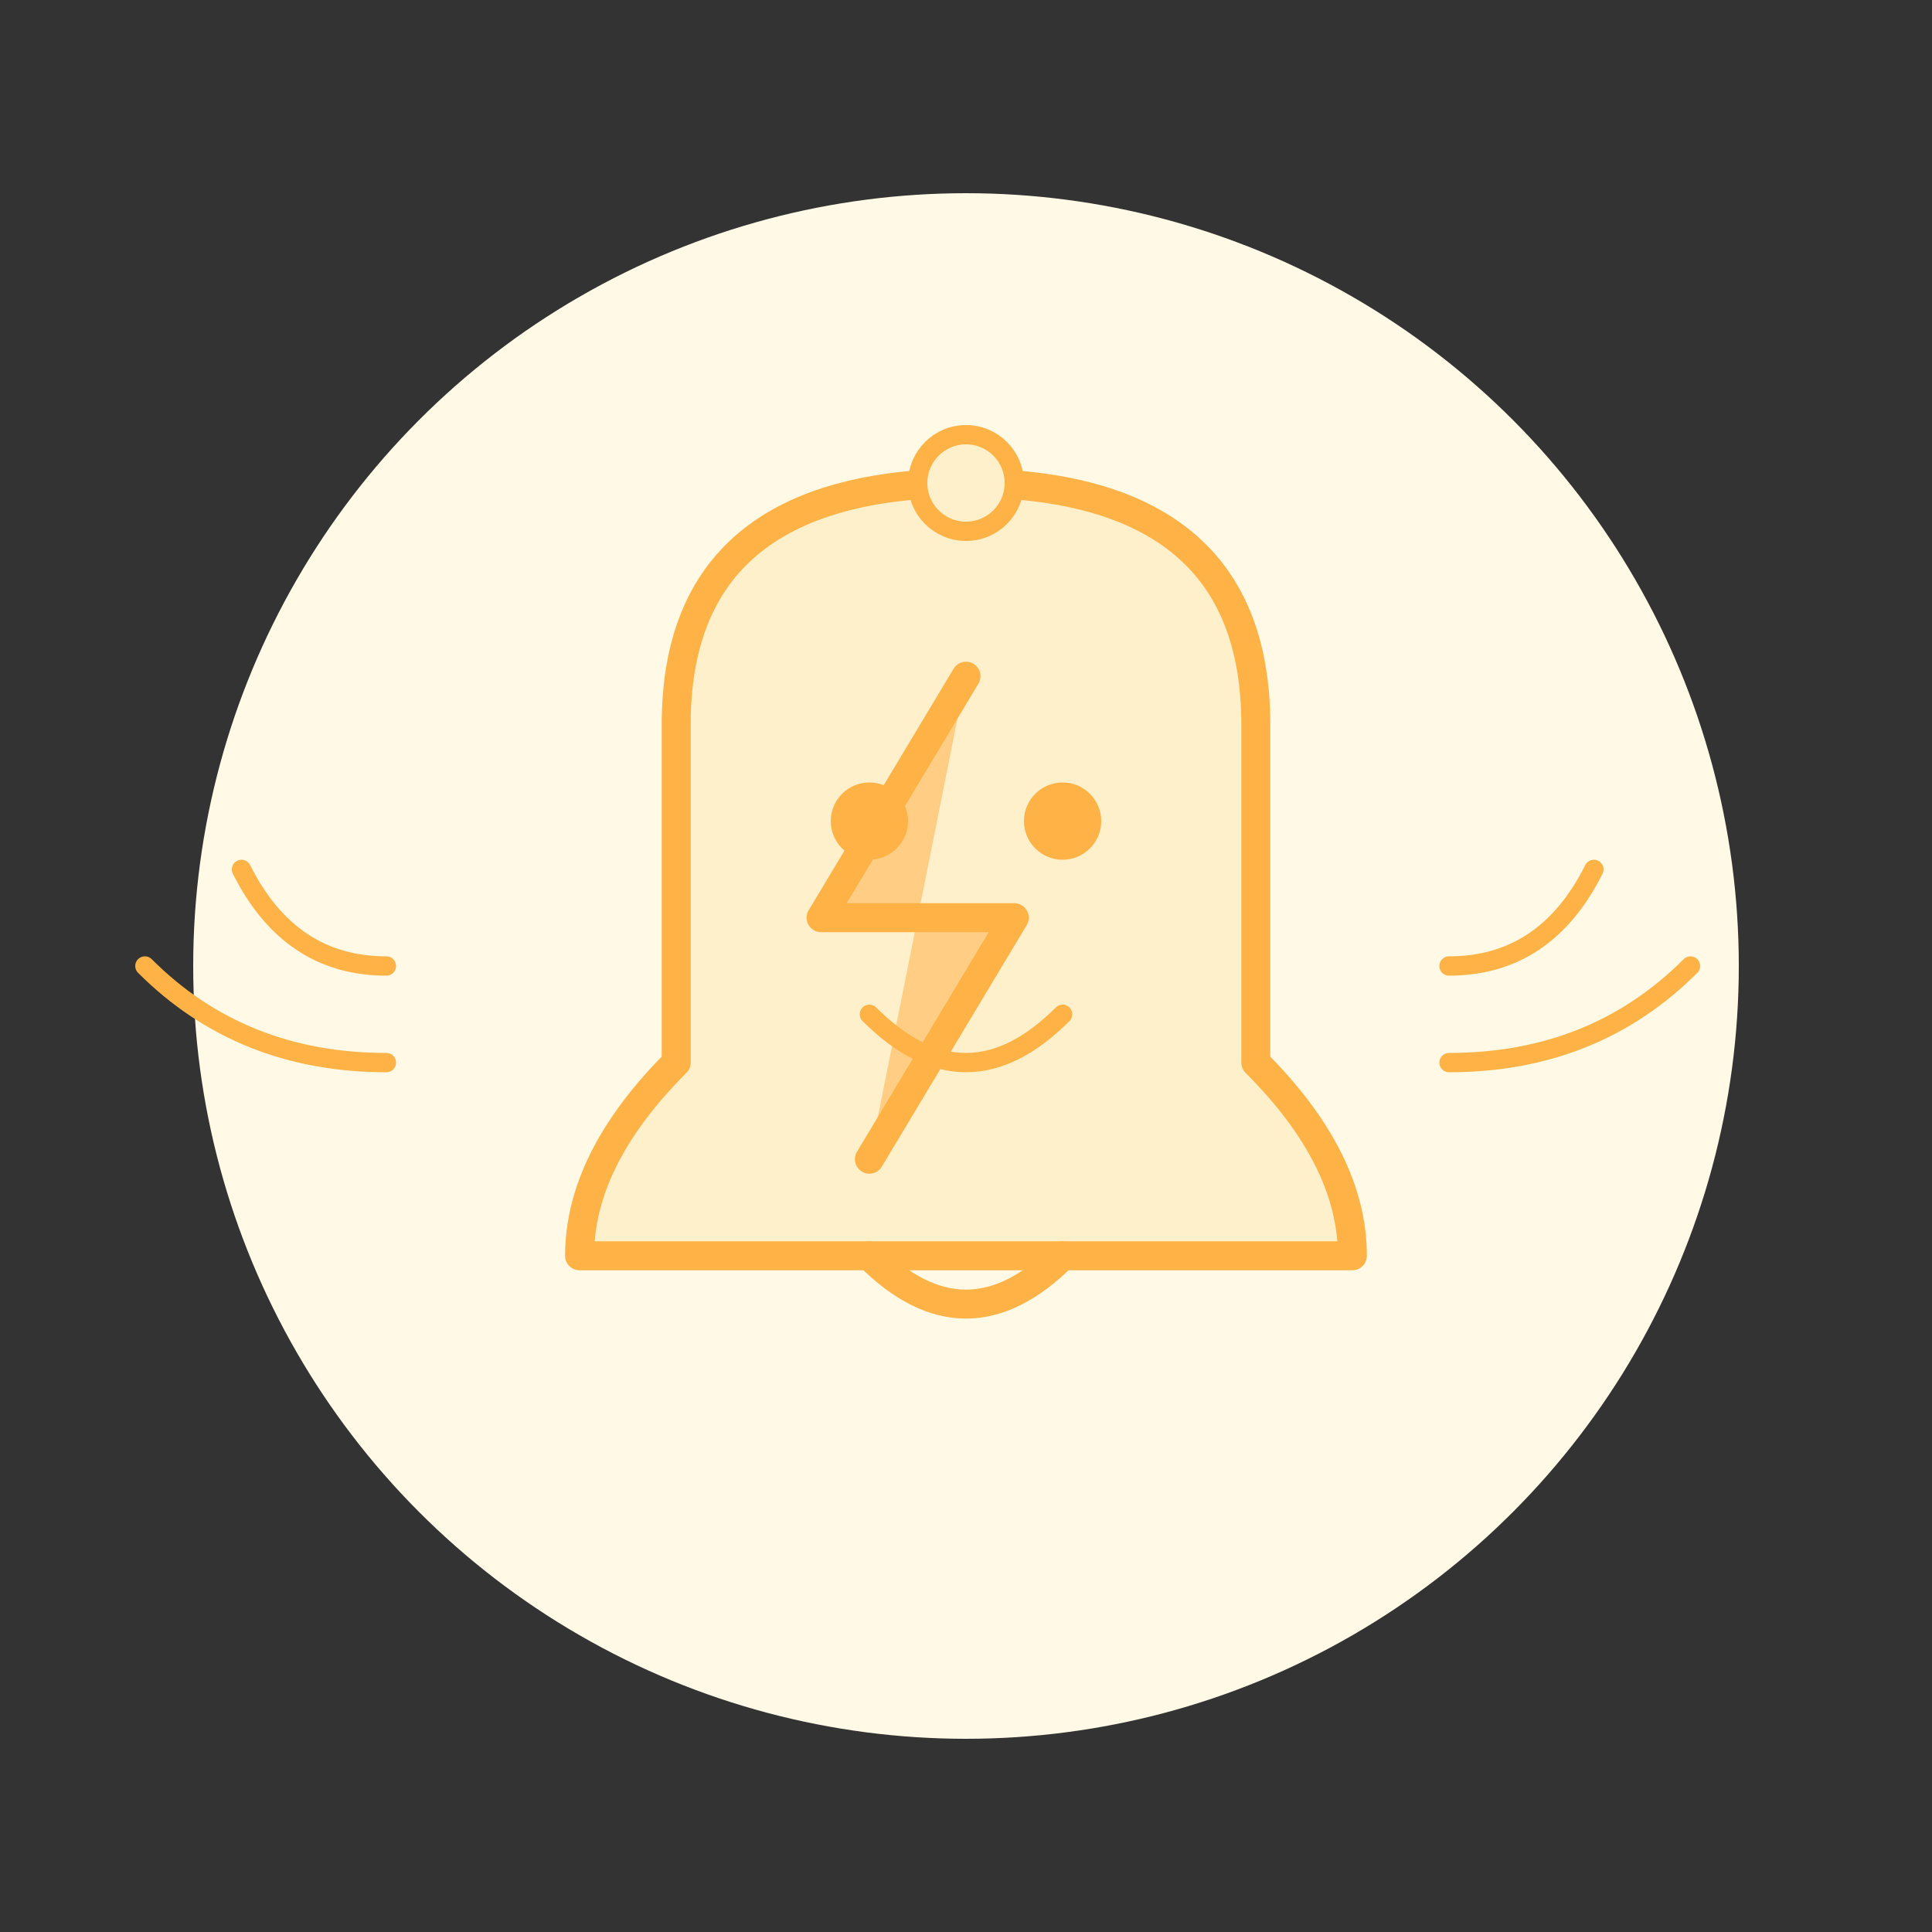 <svg viewBox="0 0 200 200" xmlns="http://www.w3.org/2000/svg"><rect x="0" y="0" width="200" height="200" fill="#333333" stroke="none"/><circle cx="100" cy="100" fill="#fff9e6" r="80"/><path d="m100 50q30 0 30 25v35q10 10 10 20h-80q0-10 10-20v-35q0-25 30-25z" fill="#fff0cc" stroke="#ffb347" stroke-linejoin="round" stroke-width="3"/><path d="m90 130q10 10 20 0" fill="none" stroke="#ffb347" stroke-linecap="round" stroke-width="3"/><circle cx="100" cy="50" fill="#fff0cc" r="5" stroke="#ffb347" stroke-width="2"/><path d="m100 70-15 25h20l-15 25" fill="#ffce84" stroke="#ffb347" stroke-linecap="round" stroke-linejoin="round" stroke-width="3"/><circle cx="90" cy="85" fill="#ffb347" r="4"/><circle cx="110" cy="85" fill="#ffb347" r="4"/><g stroke="#ffb347"><path d="m90 105q10 10 20 0" fill="none" stroke-linecap="round" stroke-width="2"/><path d="m150 100q10 0 15-10" fill="none" stroke-linecap="round" stroke-width="2"/><path d="m40 100q-10 0-15-10" fill="none" stroke-linecap="round" stroke-width="2"/><path d="m150 110q15 0 25-10" fill="none" stroke-linecap="round" stroke-width="2"/><path d="m40 110q-15 0-25-10" fill="none" stroke-linecap="round" stroke-width="2"/></g></svg>